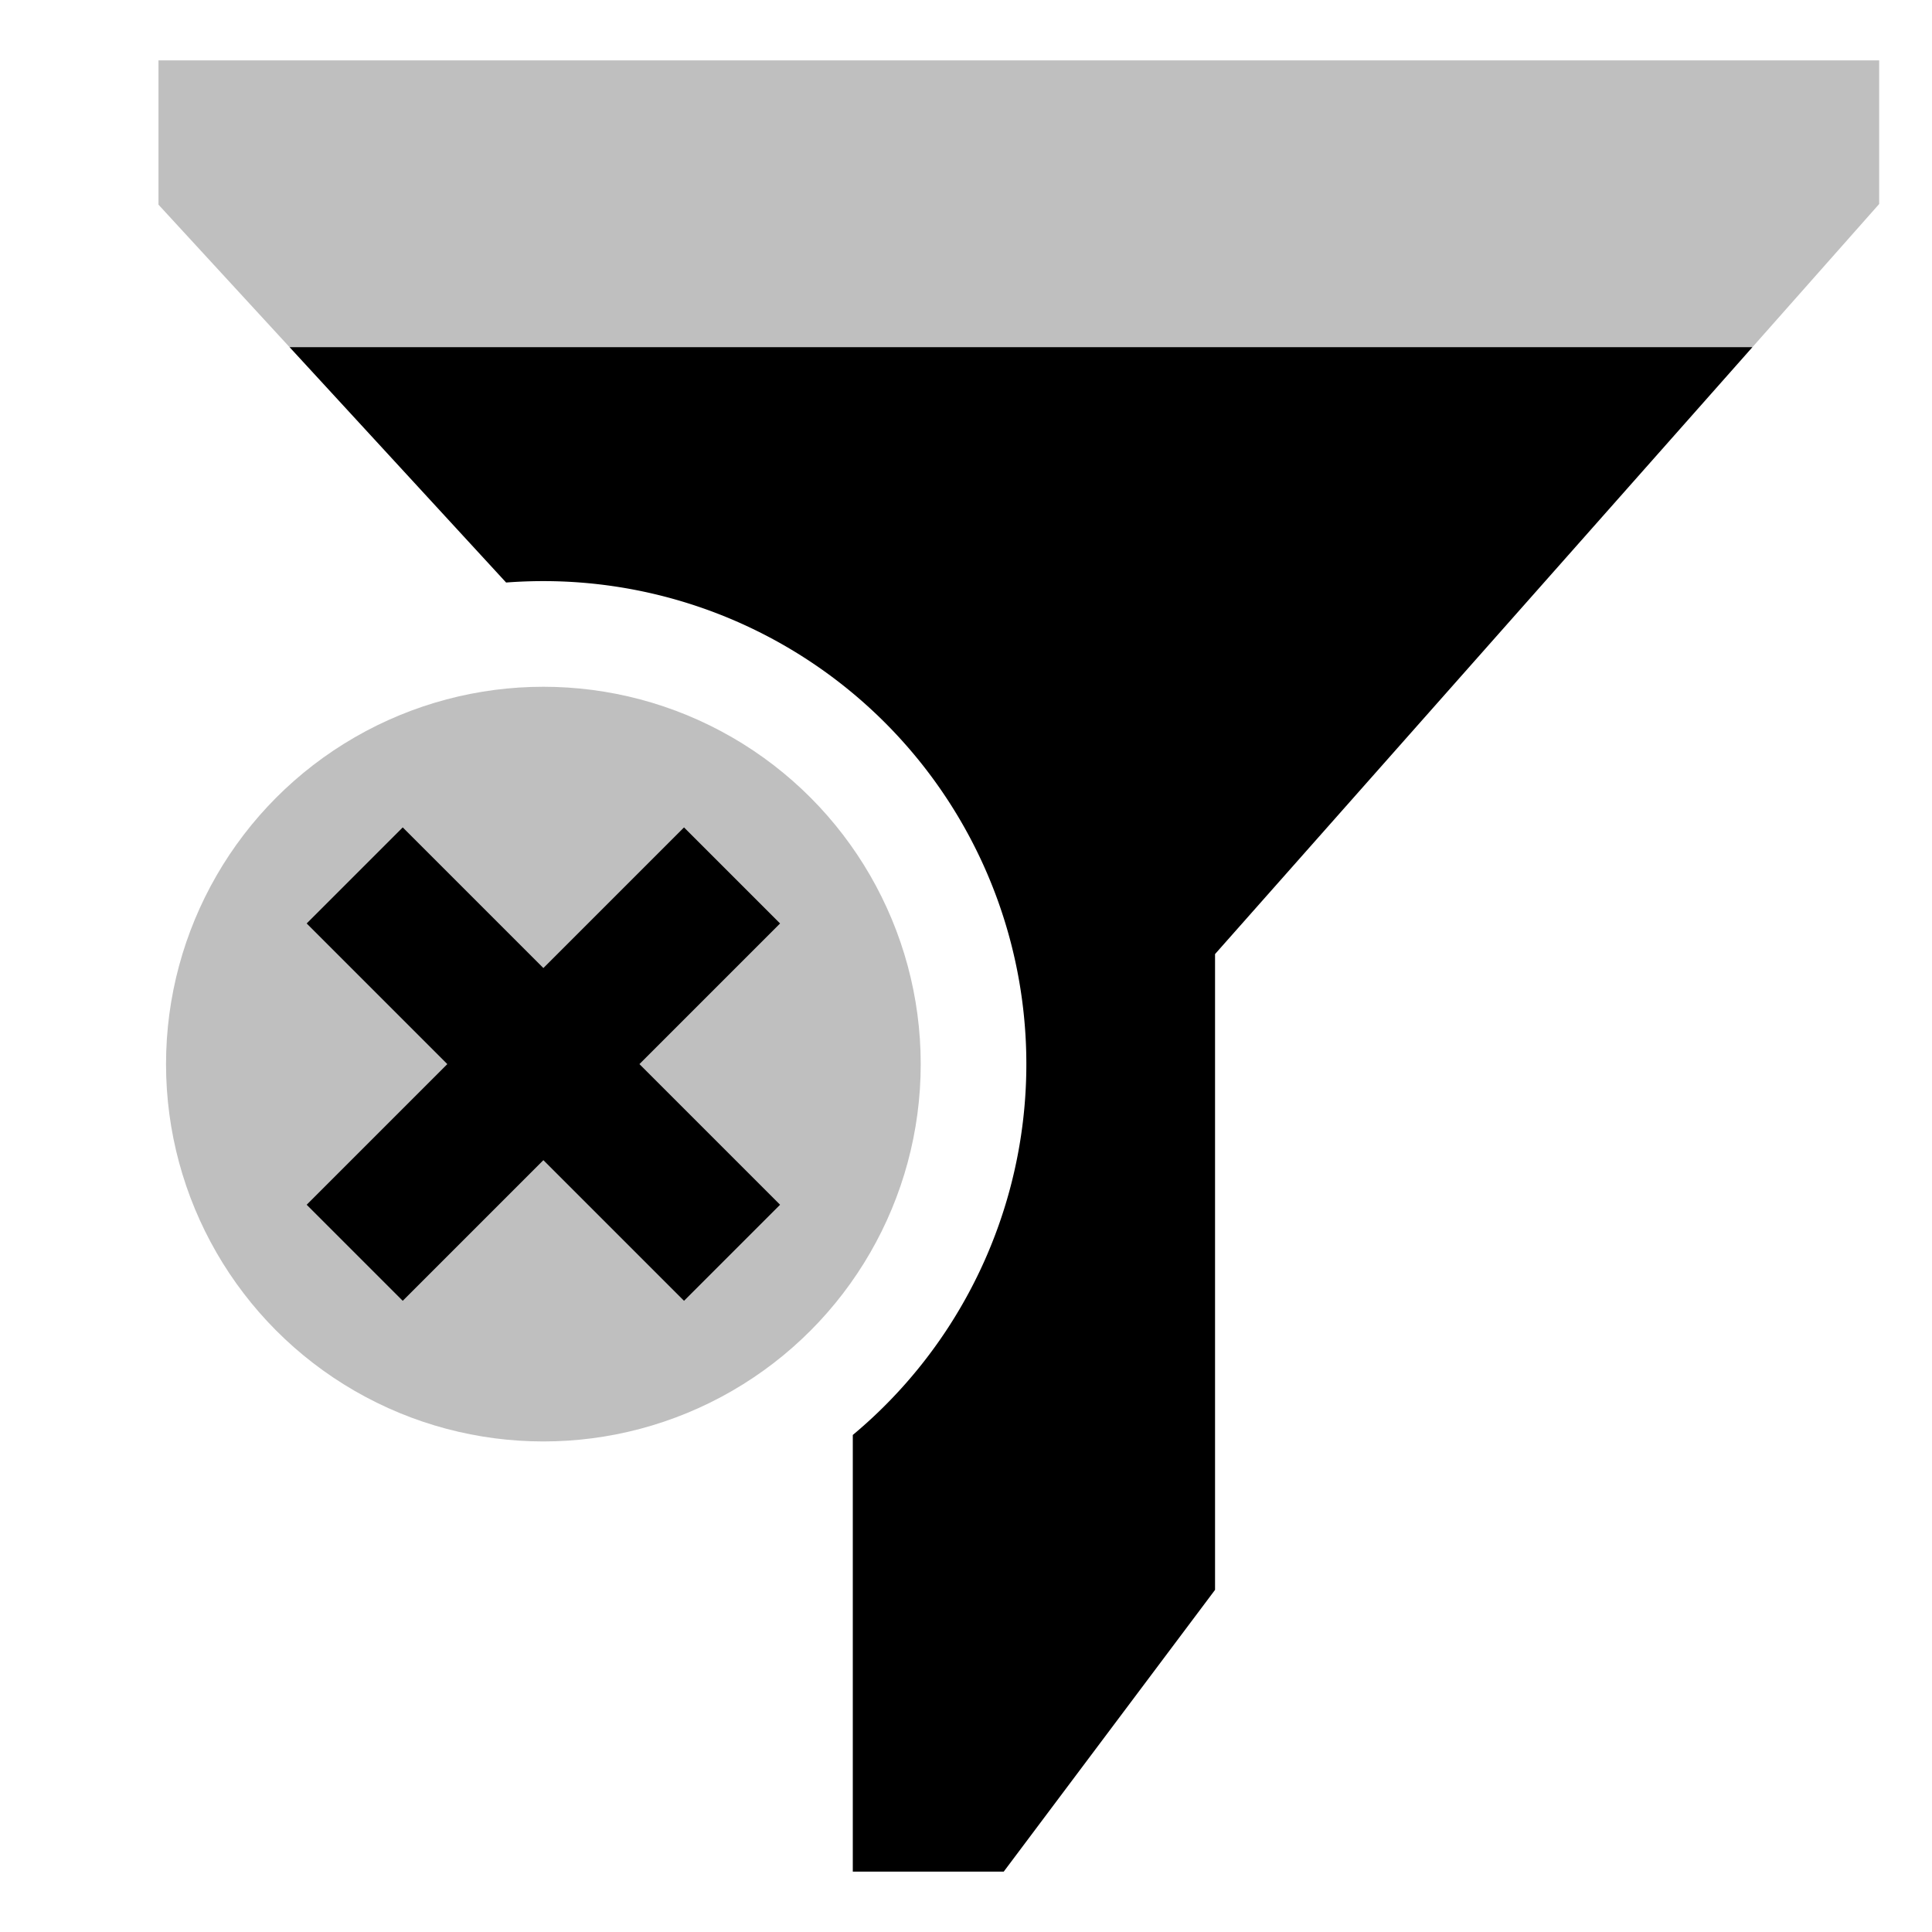 <svg xmlns="http://www.w3.org/2000/svg" viewBox="0 0 512 512">
  <polygon fill="currentColor" points="498 54.065 498 16 42 16 42 54.24 76.739 92 464.412 92 498 54.065" class="ci-secondary" opacity="0.25"/>
  <circle cx="144" cy="282" r="100" fill="currentColor" class="ci-secondary" opacity="0.25"/>
  <path fill="currentColor" d="M76.739,92l57.386,62.375Q139.013,154,144,154a128,128,0,0,1,82,226.28V496h40l56-74.667V252.84L464.412,92Z" class="ci-primary"/>
  <polygon fill="currentColor" points="181.272 219.272 144 256.544 106.728 219.272 81.272 244.728 118.544 282 81.272 319.272 106.728 344.728 144 307.456 181.272 344.728 206.728 319.272 169.456 282 206.728 244.728 181.272 219.272" class="ci-primary"/>
</svg>
